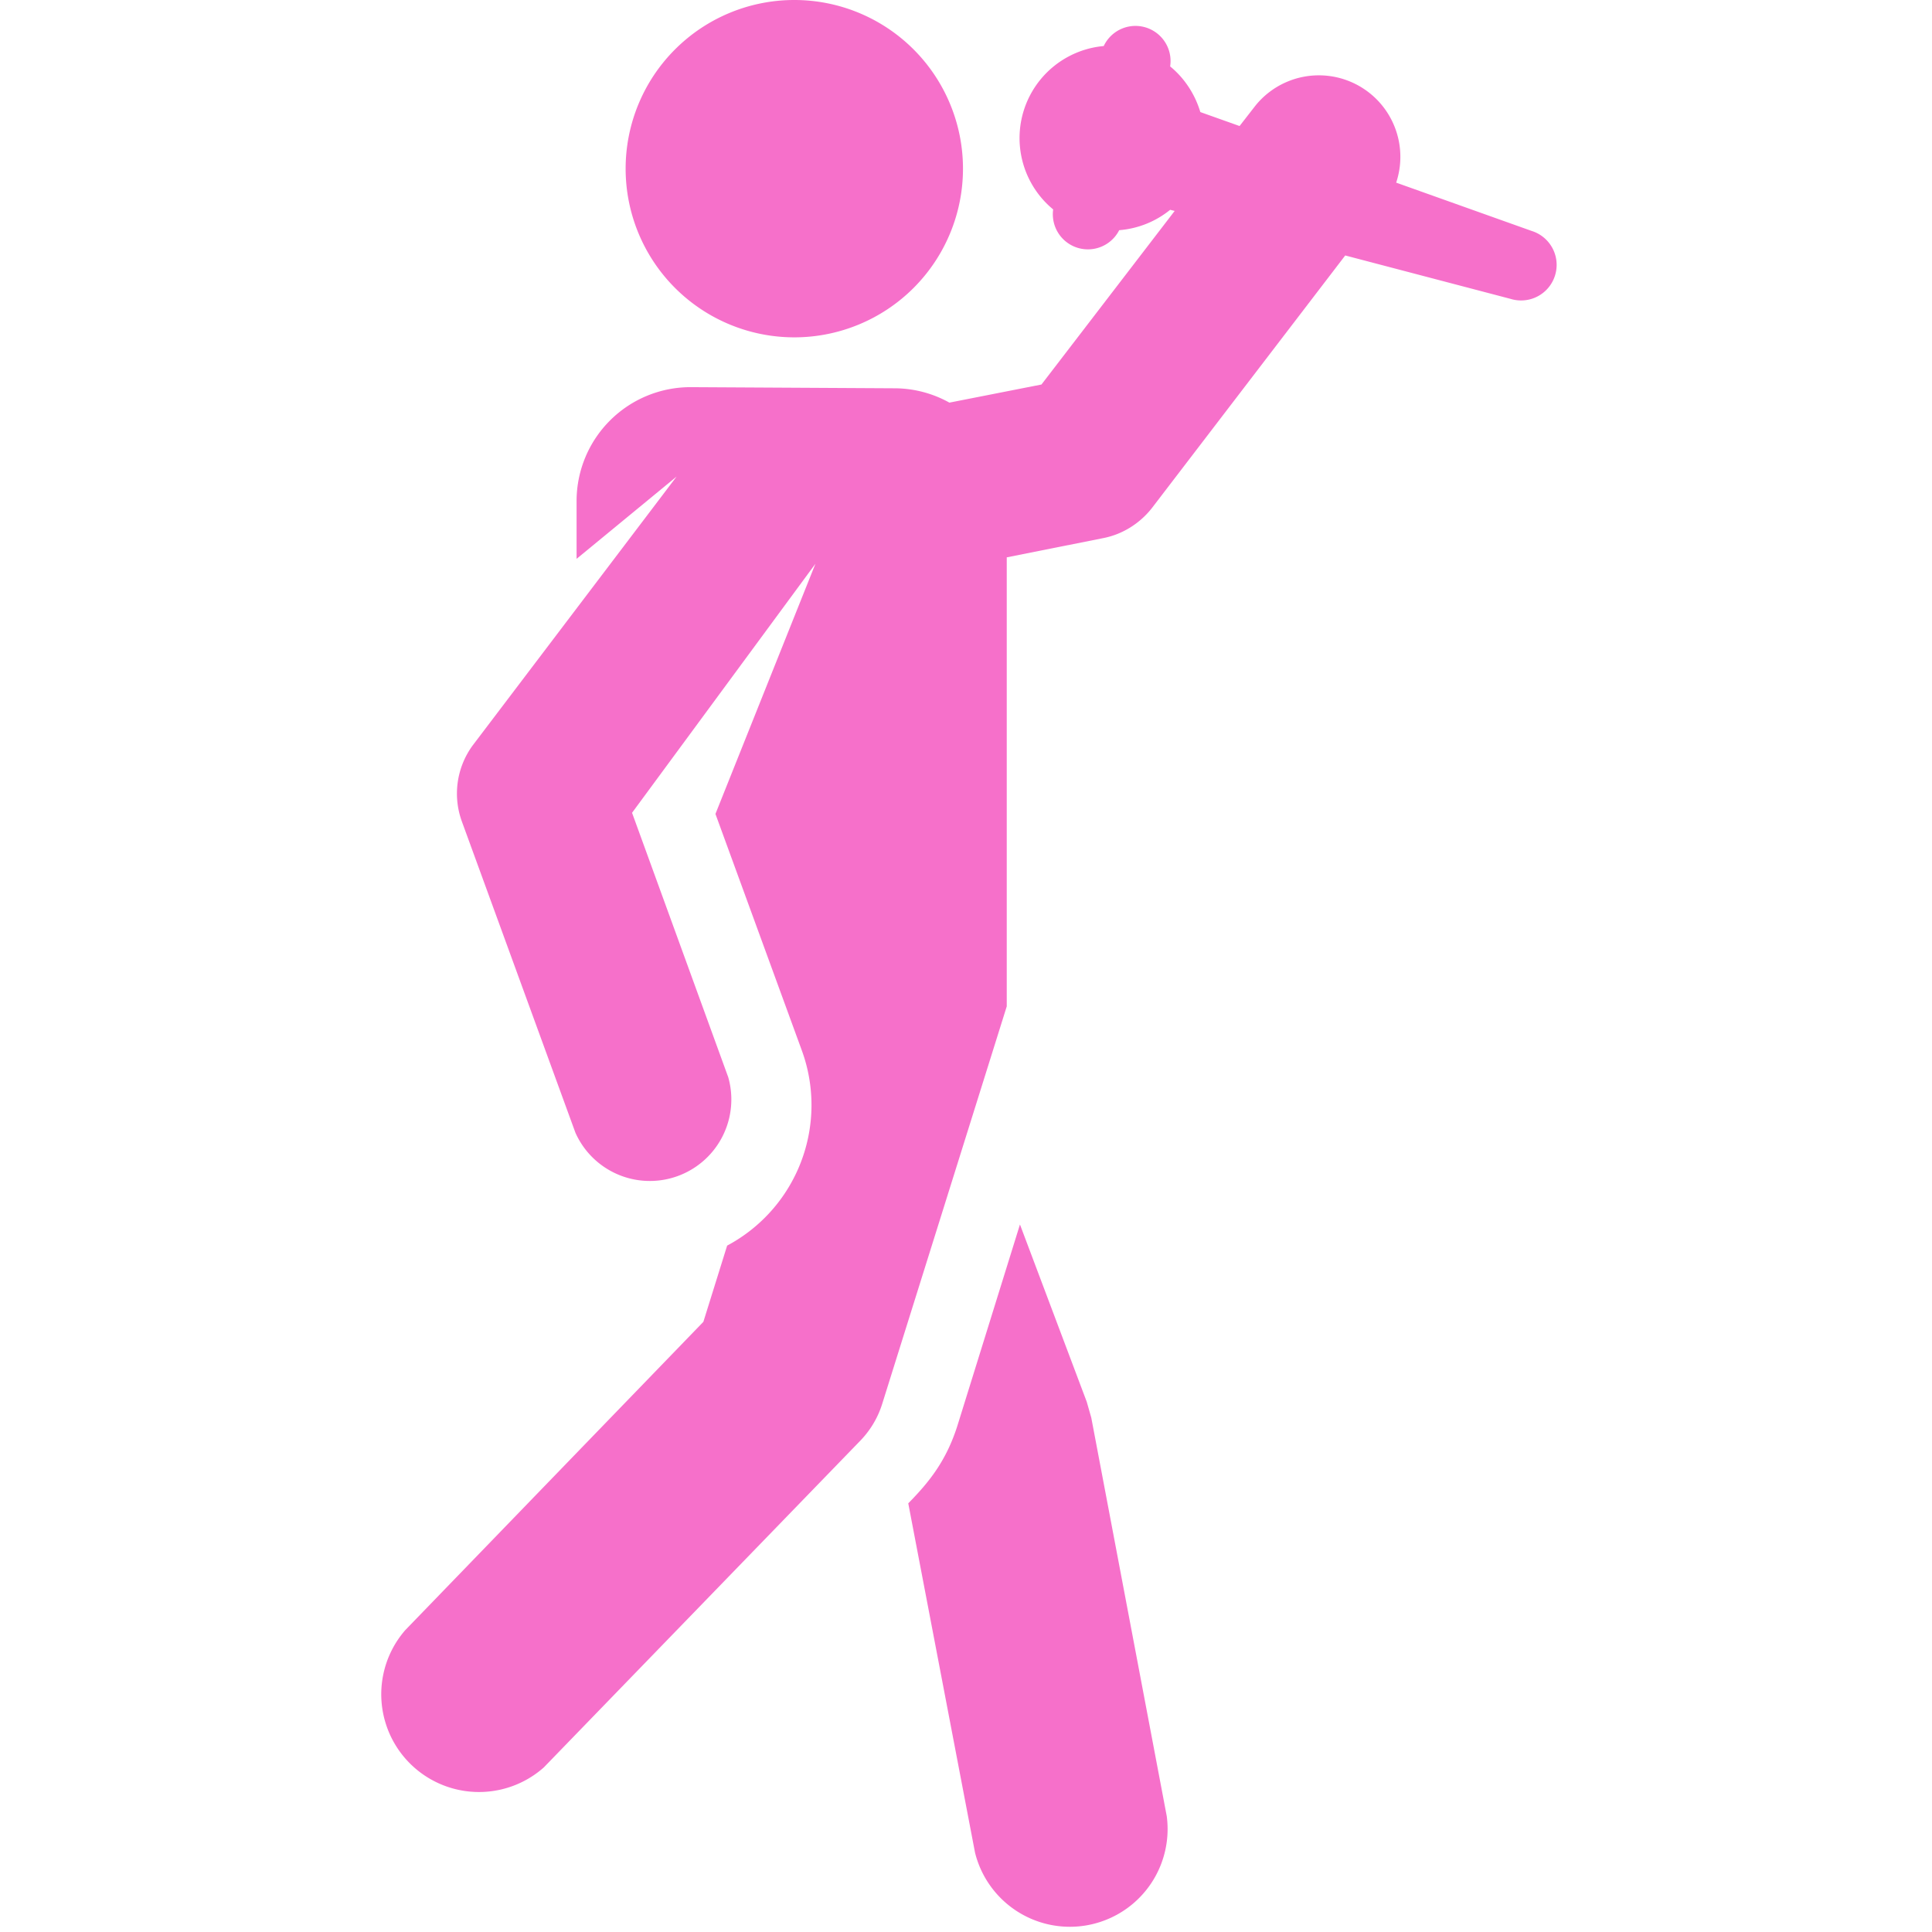 <svg width="512" height="512" fill="none" xmlns="http://www.w3.org/2000/svg"><path d="M405.9 61.2 370 48.4A21.6 21.6 0 0 0 332.7 28l-4.2 5.4-10.4-3.7c-1.4-4.7-4.2-9-8-12.1a9.3 9.3 0 0 0-17.6-5.4 24.5 24.5 0 0 0-13.4 43.3 9.3 9.3 0 0 0 17.5 5.5c5-.4 9.7-2.3 13.5-5.4l1.2.3-35.3 46-24.4 4.8a30 30 0 0 0-14.7-3.8l-53.8-.3a30.2 30.2 0 0 0-30.3 30.1v15.4l26.5-21.8-54 71.2a21.6 21.6 0 0 0-2.9 20.2l30.1 82.5a21.6 21.6 0 0 0 40.5-14.7l-25.5-70.1 48.6-66-26.5 66.3 22.9 62.7a42.2 42.2 0 0 1-19.8 51.7l-6.3 20.2-79 81.7a25.9 25.9 0 0 0 36.7 36.4l83.5-86.2c3-3 5.1-6.5 6.3-10.5l32.9-105v-119l25.6-5.1c5.1-1 9.7-3.9 12.9-8l51.2-66.9 43.8 11.5a9.4 9.4 0 0 0 5.6-18ZM309.2 481.3l-20-105.6-1.2-4.2-17.7-47-16.6 53.4c-3 9.4-7.6 15-13 20.5l17.7 92.6a25.9 25.9 0 0 0 50.8-9.7Z" fill="#F670CA"/><path d="M210.5 89.4a44.7 44.7 0 1 0 0-89.4 44.7 44.7 0 0 0 0 89.4Z" fill="#F670CA"/></svg>